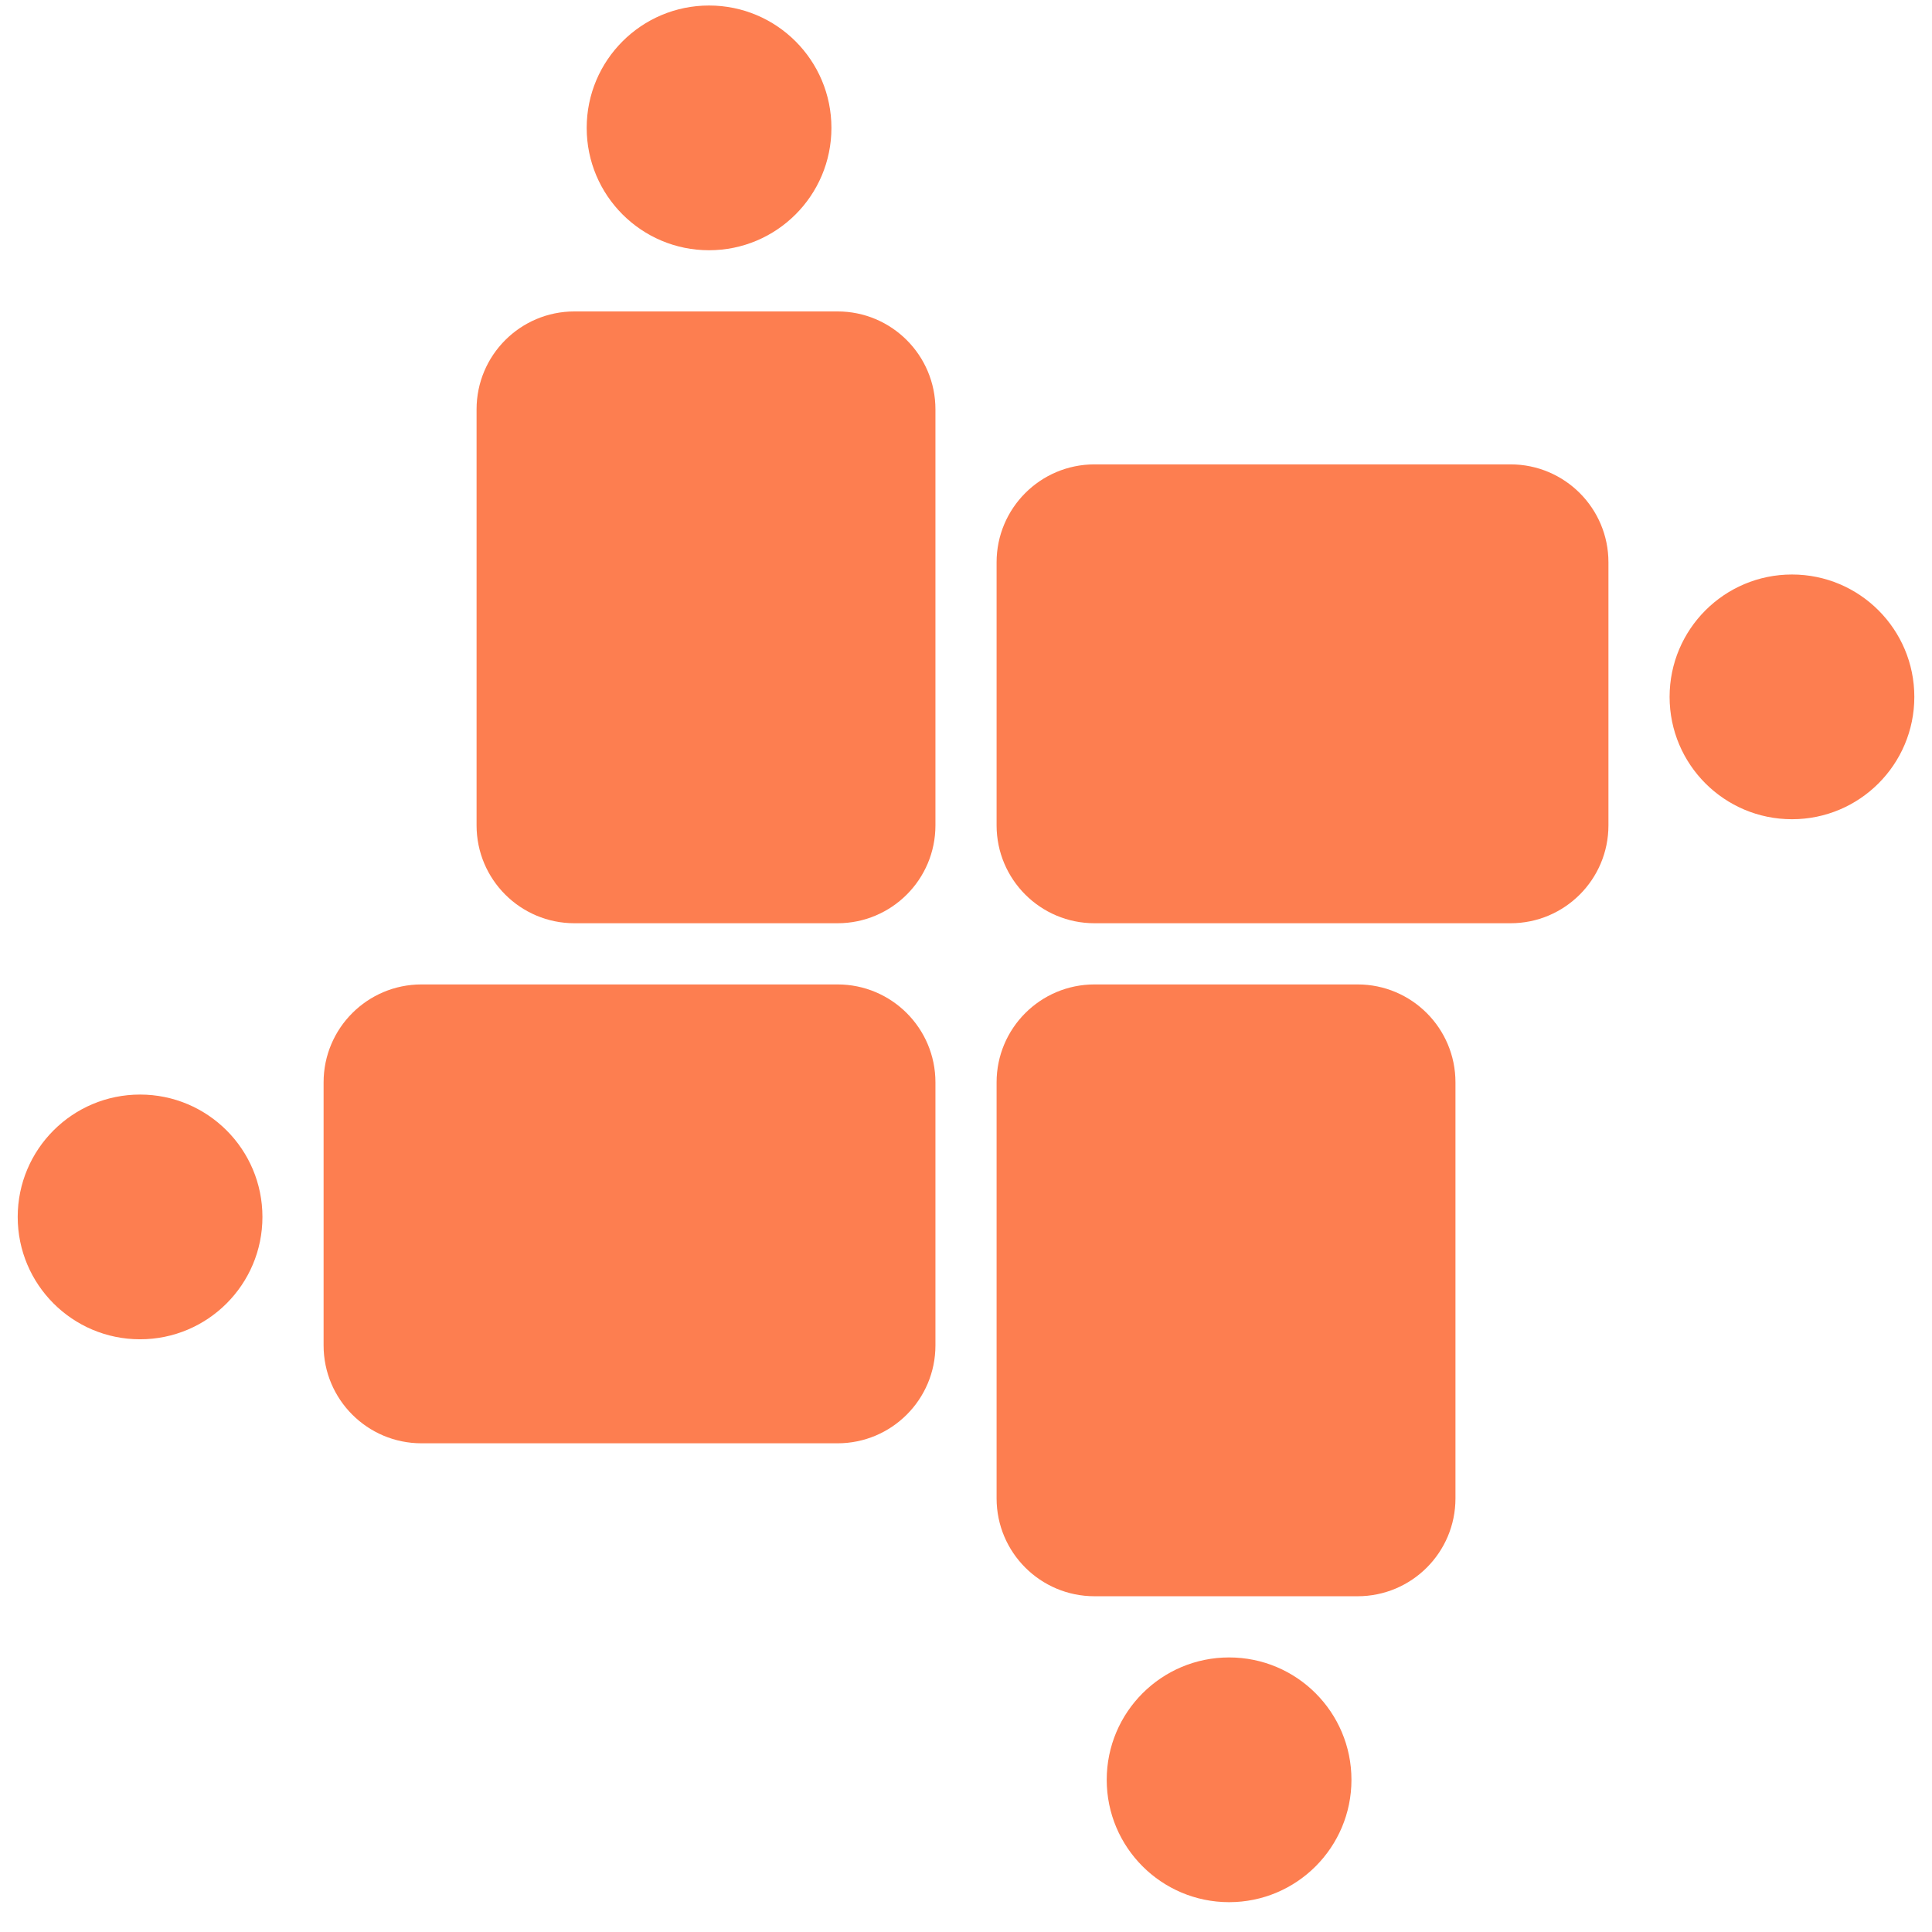 <svg width="61" height="61" viewBox="0 0 61 61" fill="none" xmlns="http://www.w3.org/2000/svg">
<path d="M15.047 12.924C15.047 11.217 16.43 9.833 18.137 9.833H26.444C28.151 9.833 29.535 11.217 29.535 12.924V26.059C29.535 27.767 28.151 29.15 26.444 29.15H18.137C16.43 29.15 15.047 27.767 15.047 26.059V12.924Z" fill="#FD7E50"/>
<path d="M47.693 14.662C49.4 14.662 50.784 16.046 50.784 17.753V26.059C50.784 27.767 49.4 29.15 47.693 29.15H34.557C32.85 29.15 31.466 27.767 31.466 26.059V17.753C31.466 16.046 32.85 14.662 34.557 14.662L47.693 14.662Z" fill="#FD7E50"/>
<path d="M26.444 31.082C28.151 31.082 29.535 32.466 29.535 34.173V42.479C29.535 44.186 28.151 45.57 26.444 45.57H13.308C11.601 45.57 10.217 44.186 10.217 42.479V34.173C10.217 32.466 11.601 31.082 13.308 31.082H26.444Z" fill="#FD7E50"/>
<path d="M45.954 47.309C45.954 49.016 44.571 50.399 42.864 50.399H34.557C32.85 50.399 31.466 49.016 31.466 47.309L31.466 34.173C31.466 32.466 32.85 31.082 34.557 31.082H42.864C44.571 31.082 45.954 32.466 45.954 34.173L45.954 47.309Z" fill="#FD7E50"/>
<path d="M60.442 22.003C60.442 24.137 58.713 25.866 56.579 25.866C54.445 25.866 52.715 24.137 52.715 22.003C52.715 19.869 54.445 18.139 56.579 18.139C58.713 18.139 60.442 19.869 60.442 22.003Z" fill="#FD7E50"/>
<path d="M26.251 4.038C26.251 6.172 24.521 7.901 22.387 7.901C20.253 7.901 18.524 6.172 18.524 4.038C18.524 1.904 20.253 0.174 22.387 0.174C24.521 0.174 26.251 1.904 26.251 4.038Z" fill="#FD7E50"/>
<path d="M42.67 56.195C42.67 58.328 40.941 60.058 38.807 60.058C36.673 60.058 34.943 58.328 34.943 56.195C34.943 54.061 36.673 52.331 38.807 52.331C40.941 52.331 42.67 54.061 42.67 56.195Z" fill="#FD7E50"/>
<path d="M8.286 38.423C8.286 40.556 6.556 42.286 4.422 42.286C2.288 42.286 0.559 40.556 0.559 38.423C0.559 36.289 2.288 34.559 4.422 34.559C6.556 34.559 8.286 36.289 8.286 38.423Z" fill="#FD7E50"/>
</svg>
